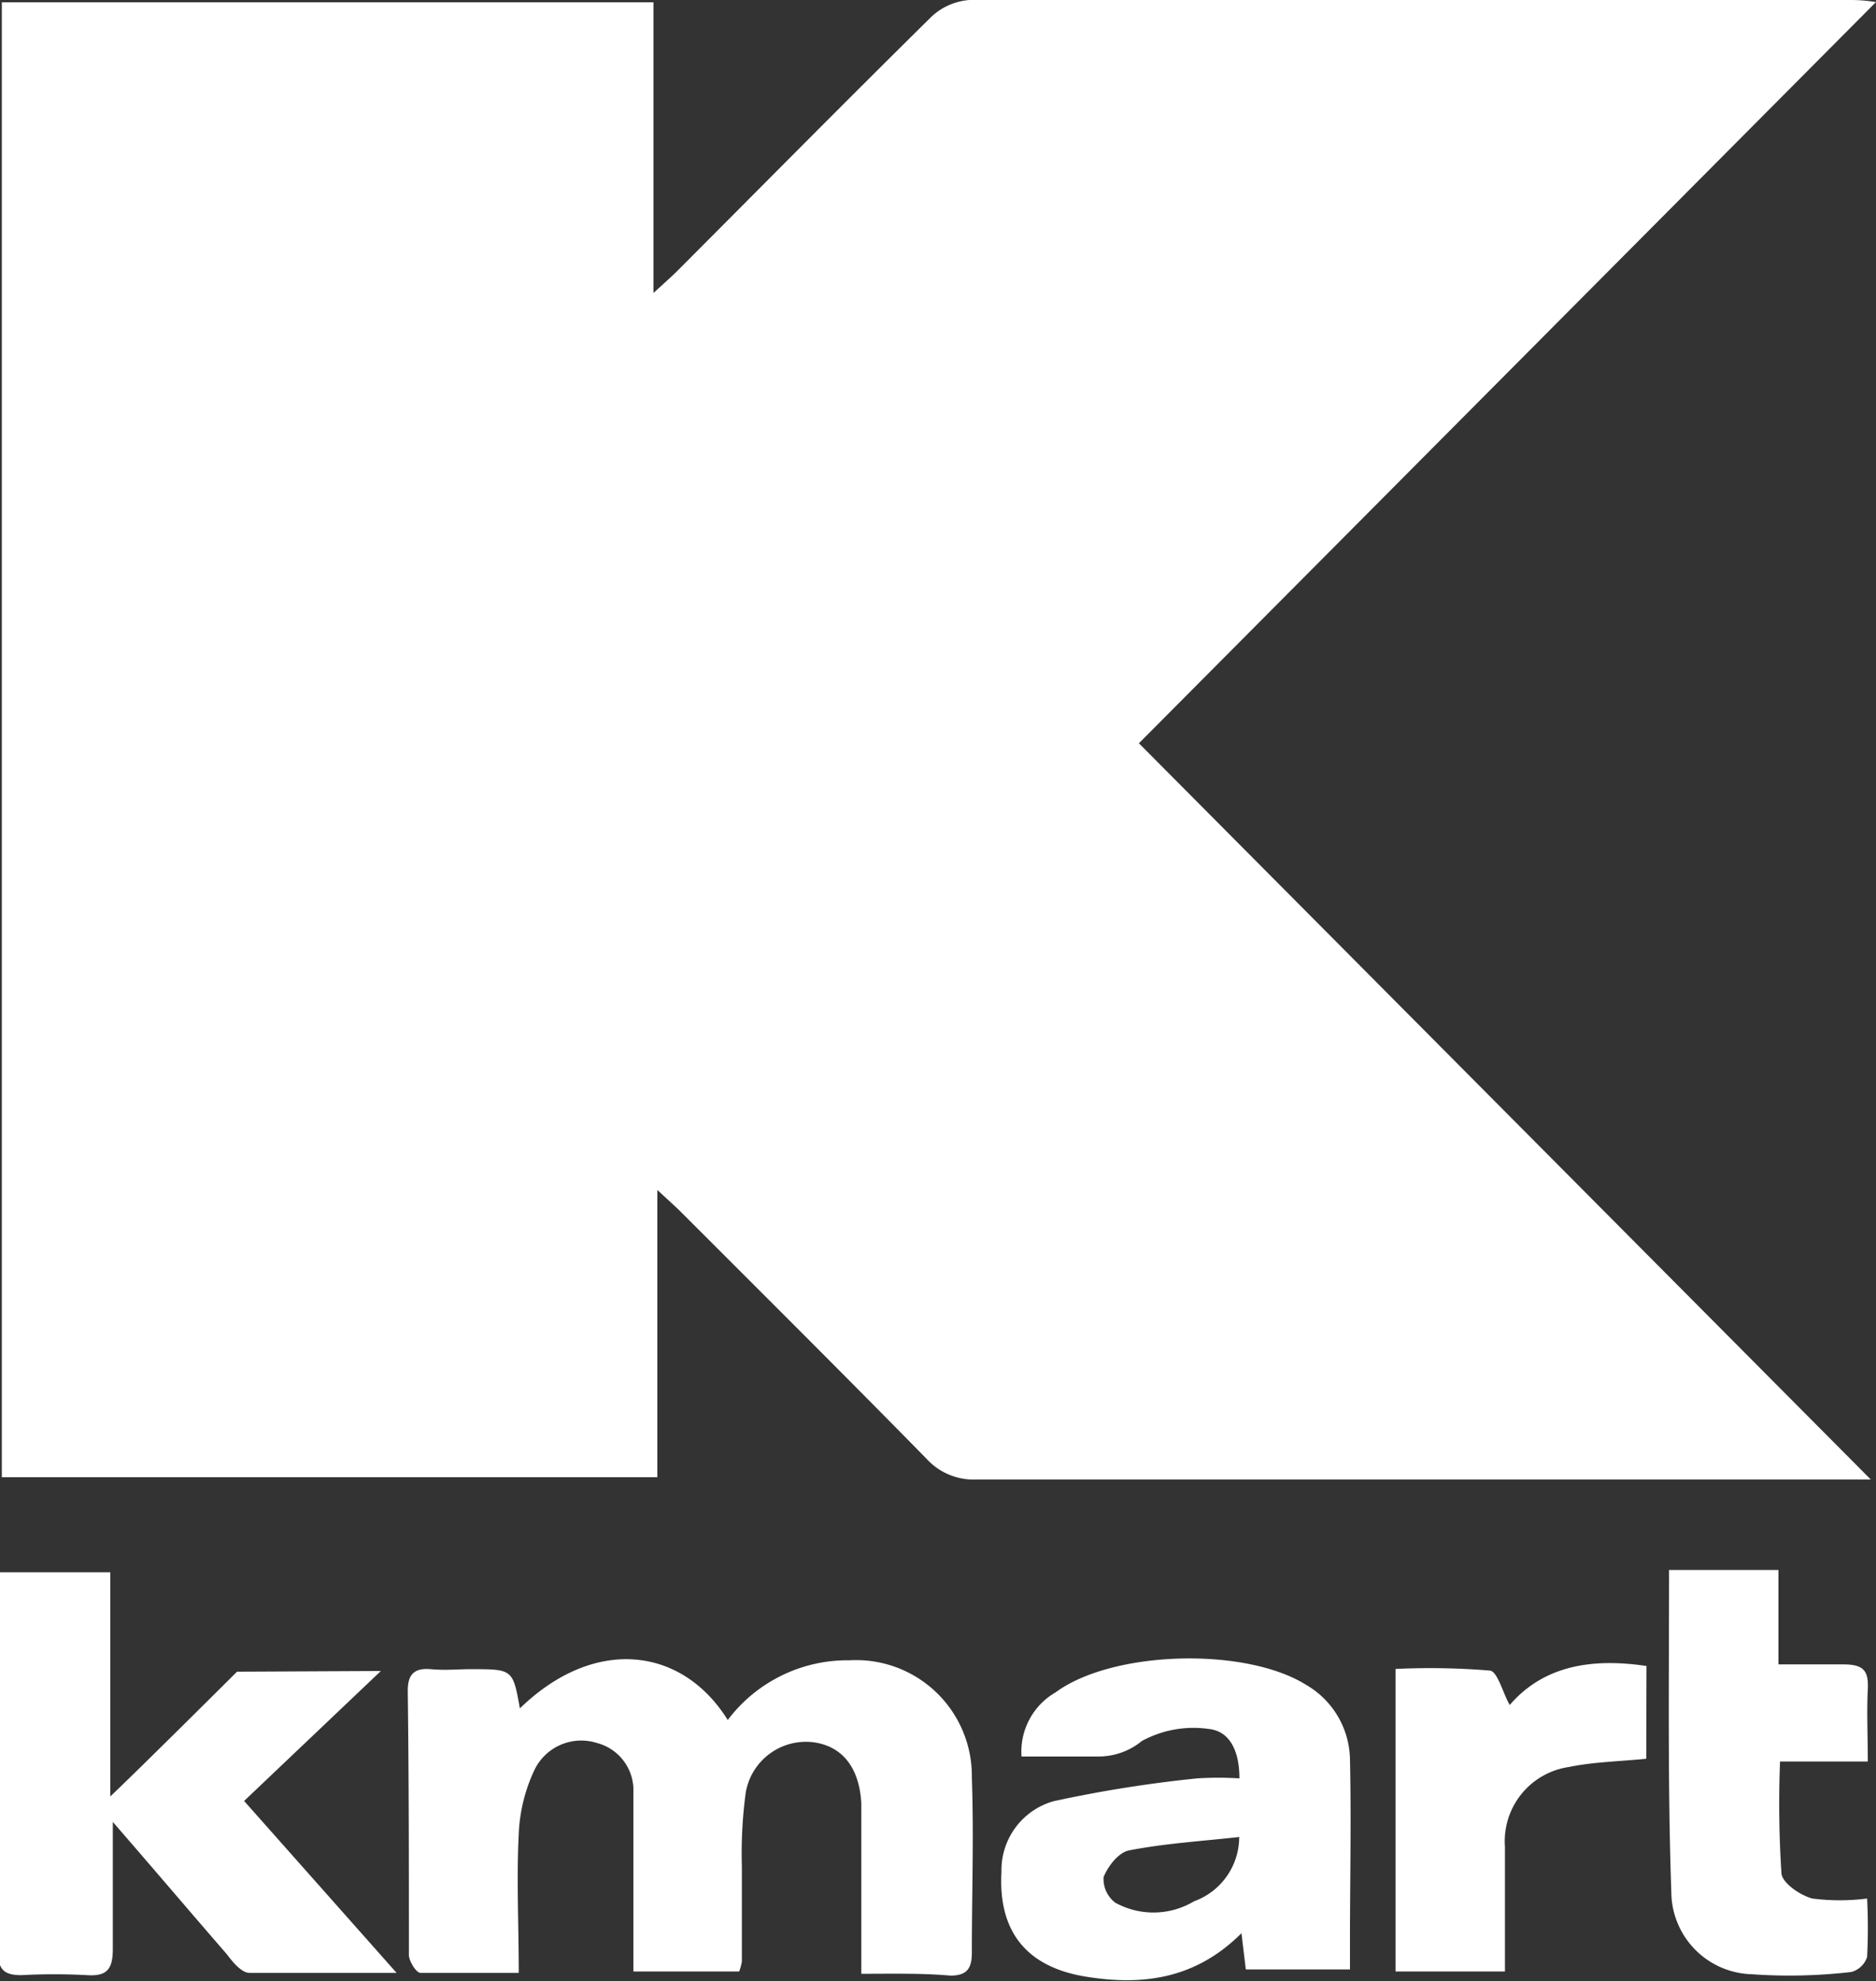 <svg id="Layer_1" data-name="Layer 1" xmlns="http://www.w3.org/2000/svg" viewBox="0 0 82.31 86.9"><rect x="0" y="0" width="82.31" height="86.9" fill="#333333" stroke="none"/><defs><style>.cls-1{fill:#fff;}</style></defs><title>Kmart</title><g id="QFIpmc"><path class="cls-1" d="M89.08,5.09,56.74,37.6,88.85,69.89H87.63q-19,0-38,0a2.79,2.79,0,0,1-2.2-.9c-3.56-3.63-7.16-7.21-10.75-10.8-.29-.29-.6-.56-1.07-1V69.79H6.85V5.1H35.44V17.85c.57-.52.89-.8,1.19-1.11,3.65-3.66,7.28-7.33,11-11A2.74,2.74,0,0,1,49.3,5Q68.58,5,87.85,5C88.17,5,88.5,5,89.08,5.09Z" transform="translate(-6.77 -5)"/><path class="cls-1" d="M44.56,91.57c0-2.22,0-4.22,0-6.23,0-.42,0-.84,0-1.26-.09-1.58-.86-2.52-2.15-2.67a2.68,2.68,0,0,0-2.92,2.21,19.87,19.87,0,0,0-.17,3.25c0,1.39,0,2.77,0,4.16a2.09,2.09,0,0,1-.12.44H34.56c0-1.53,0-3,0-4.45,0-1.13,0-2.27,0-3.4a2.14,2.14,0,0,0-1.59-2.17,2.28,2.28,0,0,0-2.77,1.22,7.29,7.29,0,0,0-.67,2.76c-.1,2,0,3.94,0,6.1-1.5,0-2.91,0-4.31,0-.19,0-.51-.52-.51-.79,0-3.86,0-7.73-.05-11.59,0-.73.31-1,1-.94s1.18,0,1.76,0c1.85,0,1.85,0,2.16,1.72,3.25-3.16,7.1-2.73,9.12.51a6.58,6.58,0,0,1,5.34-2.62,5.08,5.08,0,0,1,5.37,5.15c.09,2.56,0,5.12,0,7.68,0,.69-.22,1-.94,1C47.2,91.54,46,91.57,44.56,91.57Z" transform="translate(-6.77 -5)"/><path class="cls-1" d="M23.48,78.29l-6,5.7,6.69,7.54c-2.38,0-4.42,0-6.45,0-.36,0-.75-.49-1-.82-1.59-1.83-3.15-3.67-5-5.8,0,2.09,0,3.82,0,5.56,0,.87-.23,1.22-1.13,1.16a27.1,27.1,0,0,0-2.89,0c-.68,0-1-.2-1-.92,0-5.37,0-16.11,0-16.11v-.64h4.91v9.83c1.2-1.13,5.56-5.47,5.56-5.47Z" transform="translate(-6.77 -5)"/><path class="cls-1" d="M61.15,83c0-1.2-.42-2.08-1.36-2.17a4.73,4.73,0,0,0-2.92.53,3,3,0,0,1-1.86.68c-1.12,0-2.25,0-3.42,0a3,3,0,0,1,1.49-2.81c2.51-1.85,8.34-2,11-.33A3.85,3.85,0,0,1,66,82.14c.06,2.68,0,5.37,0,8,0,.37,0,.75,0,1.24H61.43l-.19-1.59c-2,2-4.31,2.31-6.8,1.91-2.65-.42-3.88-2-3.73-4.61A3.14,3.14,0,0,1,53,84a56.72,56.72,0,0,1,6.29-1A14.74,14.74,0,0,1,61.15,83Zm0,2.57c-1.74.19-3.32.29-4.85.59-.45.09-.92.69-1.11,1.17a1.31,1.31,0,0,0,.51,1.12,3.47,3.47,0,0,0,3.46-.06A3,3,0,0,0,61.14,85.6Z" transform="translate(-6.77 -5)"/><path class="cls-1" d="M80,73.86H84.8V78c1,0,1.95,0,2.85,0s1.11.29,1.07,1.1c-.05,1,0,2,0,3.16H84.87a47.08,47.08,0,0,0,.06,4.87c0,.44.82,1,1.36,1.14a9.51,9.51,0,0,0,2.4,0,25.15,25.15,0,0,1,0,2.56,1,1,0,0,1-.69.66,23.39,23.39,0,0,1-4.37.1A3.63,3.63,0,0,1,80.1,88C79.94,83.36,80,78.66,80,73.86Z" transform="translate(-6.77 -5)"/><path class="cls-1" d="M79,82.14c-1.23.12-2.33.14-3.39.36A3.29,3.29,0,0,0,72.8,86c0,1.79,0,3.59,0,5.47H68V78.2a32,32,0,0,1,4.12.07c.35,0,.59,1,.89,1.51,1.51-1.75,3.64-2.06,6-1.71Z" transform="translate(-6.77 -5)"/></g></svg>